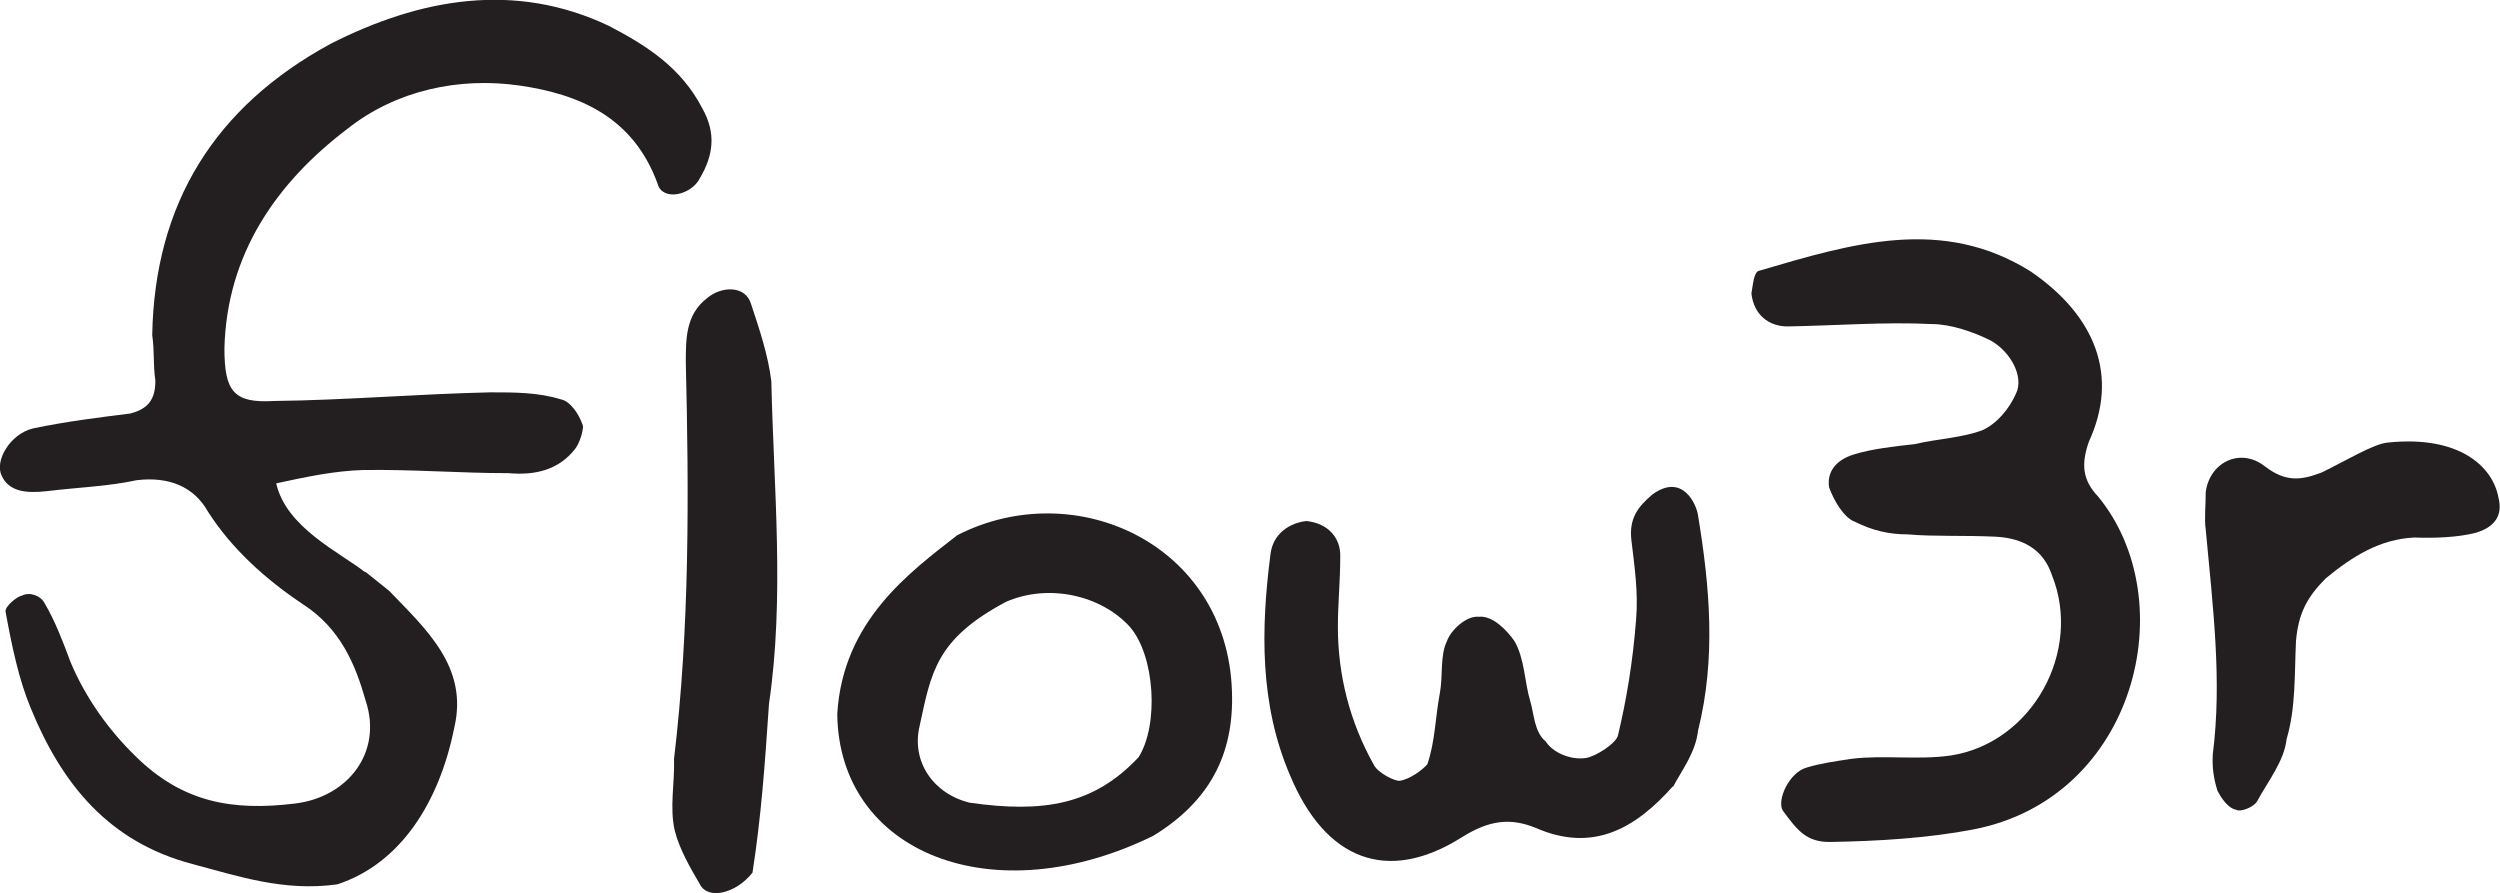 <?xml version="1.0" encoding="UTF-8" standalone="no"?>
<svg
   id="Layer_1"
   data-name="Layer 1"
   viewBox="0 0 31.86 11.38"
   version="1.1"
   sodipodi:docname="flow3r-logo.svg"
   inkscape:export-filename="flow3r-logo.png"
   inkscape:export-xdpi="10000"
   inkscape:export-ydpi="10000"
   inkscape:version="1.2.2 (b0a8486541, 2022-12-01)"
   xmlns:inkscape="http://www.inkscape.org/namespaces/inkscape"
   xmlns:sodipodi="http://sodipodi.sourceforge.net/DTD/sodipodi-0.dtd"
   xmlns="http://www.w3.org/2000/svg"
   xmlns:svg="http://www.w3.org/2000/svg">
  <sodipodi:namedview
     id="namedview19"
     pagecolor="#ffffff"
     bordercolor="#666666"
     borderopacity="1.0"
     inkscape:showpageshadow="2"
     inkscape:pageopacity="0.0"
     inkscape:pagecheckerboard="0"
     inkscape:deskcolor="#d1d1d1"
     showgrid="false"
     inkscape:zoom="29.959688"
     inkscape:cx="16.104974"
     inkscape:cy="2.9873476"
     inkscape:window-width="1920"
     inkscape:window-height="1182"
     inkscape:window-x="0"
     inkscape:window-y="18"
     inkscape:window-maximized="1"
     inkscape:current-layer="Layer_1" />
  <defs
     id="defs4">
    <style
       id="style2">
      .cls-1 {
        fill: #231f20;
      }
    </style>
  </defs>
  <path
     class="cls-1"
     d="m 4.66,7.29 0.3,0.24 C 5.43,8.02 5.97,8.5 5.79,9.27 5.6,10.22 5.109,11.003 4.3,11.27 3.616,11.366 3.028,11.163 2.451,11.011 1.391,10.731 0.79,10 0.39,9.02 0.24,8.66 0.15,8.23 0.07,7.79 c 0,-0.07 0.15,-0.19 0.21,-0.2 0.1,-0.05 0.24,0 0.29,0.1 0.13,0.22 0.23,0.48 0.33,0.75 0.19,0.45 0.48,0.86 0.83,1.2 0.59,0.58 1.22,0.7 2.03,0.6 C 4.43,10.16 4.88,9.59 4.66,8.93 4.53,8.47 4.34,8.01 3.86,7.7 3.38,7.38 2.95,6.99 2.65,6.52 2.47,6.2 2.15,6.07 1.74,6.12 1.37,6.2 1,6.21 0.59,6.26 0.32,6.29 0.11,6.26 0.02,6.06 -0.07,5.87 0.13,5.53 0.42,5.46 0.85,5.37 1.26,5.32 1.66,5.27 1.89,5.21 1.98,5.09 1.98,4.85 1.95,4.65 1.97,4.48 1.94,4.27 1.97,2.59 2.74,1.36 4.21,0.56 5.35,-0.02 6.56,-0.24 7.76,0.33 8.24,0.58 8.68,0.86 8.95,1.38 9.13,1.7 9.09,1.98 8.92,2.27 8.81,2.49 8.44,2.57 8.38,2.34 8.07,1.49 7.38,1.2 6.62,1.09 5.85,0.98 5.05,1.15 4.43,1.64 3.52,2.33 2.89,3.24 2.86,4.44 2.86,4.99 2.98,5.14 3.49,5.11 4.41,5.1 5.33,5.02 6.25,5 6.56,5 6.86,5 7.15,5.09 7.26,5.11 7.38,5.27 7.43,5.43 7.43,5.5 7.39,5.64 7.33,5.72 7.12,5.99 6.82,6.06 6.48,6.03 5.87,6.03 5.24,5.98 4.63,5.99 4.26,6 3.89,6.08 3.52,6.16 3.647,6.725 4.338,7.044 4.65,7.29 Z"
     id="path6"
     sodipodi:nodetypes="cccccccccccccccccccccccccccccccccccccccc" />
  <path
     class="cls-1"
     d="m 26.62,5.63 c -0.1,0.29 -0.08,0.49 0.12,0.7 1.09,1.33 0.48,3.84 -1.59,4.24 -0.57,0.11 -1.21,0.15 -1.83,0.16 -0.302,0.002 -0.418,-0.153 -0.6,-0.4 C 22.64,10.2 22.8,9.84 23.03,9.78 23.19,9.73 23.4,9.7 23.6,9.67 24,9.62 24.45,9.688 24.86,9.628 25.9,9.468 26.54,8.3 26.15,7.33 26.04,7 25.78,6.86 25.44,6.84 25.03,6.82 24.65,6.84 24.31,6.81 24.07,6.81 23.86,6.76 23.64,6.65 23.5,6.6 23.37,6.38 23.31,6.21 23.28,6.01 23.4,5.86 23.63,5.79 23.86,5.72 24.13,5.69 24.4,5.66 24.7,5.59 25.01,5.58 25.27,5.48 25.46,5.39 25.61,5.2 25.69,5.02 25.8,4.8 25.62,4.48 25.37,4.34 25.15,4.23 24.86,4.13 24.62,4.13 24.03,4.1 23.39,4.15 22.78,4.16 c -0.24,0 -0.43,-0.15 -0.46,-0.42 0.02,-0.11 0.03,-0.28 0.1,-0.29 1.19,-0.35 2.335,-0.696 3.46,0.01 0.829,0.568 1.126,1.334 0.74,2.17 z"
     id="path8"
     sodipodi:nodetypes="cccccccccccccscccccccccc" />
  <path
     class="cls-1"
     d="m 21.32,10.02 c -0.48,0.54 -1.02,0.85 -1.75,0.53 -0.32,-0.13 -0.59,-0.1 -0.94,0.12 -0.95,0.6 -1.74,0.29 -2.19,-0.79 -0.39,-0.91 -0.37,-1.87 -0.25,-2.81 0.03,-0.28 0.26,-0.41 0.46,-0.43 0.28,0.03 0.44,0.22 0.43,0.46 0,0.31 -0.03,0.59 -0.03,0.89 0,0.61 0.15,1.21 0.46,1.76 0.05,0.1 0.27,0.21 0.33,0.2 0.13,-0.02 0.29,-0.14 0.35,-0.21 0.1,-0.29 0.1,-0.59 0.16,-0.91 0.04,-0.21 0,-0.48 0.09,-0.66 C 18.49,8.03 18.685,7.845 18.845,7.86 19.026,7.841 19.21,8.04 19.3,8.17 c 0.13,0.22 0.13,0.53 0.2,0.76 0.05,0.16 0.05,0.4 0.2,0.52 0.08,0.13 0.3,0.24 0.51,0.21 C 20.34,9.64 20.6,9.47 20.62,9.37 20.73,8.91 20.81,8.42 20.85,7.9 20.88,7.55 20.83,7.22 20.79,6.88 20.76,6.61 20.87,6.46 21.06,6.3 c 0.392,-0.283 0.566,0.147 0.58,0.27 0.15,0.91 0.23,1.82 0,2.74 -0.03,0.28 -0.21,0.51 -0.32,0.72 z"
     id="path10"
     sodipodi:nodetypes="cccccccscccccccccccccccccc" />
  <path
     class="cls-1"
     d="m 10.67,9.1 c 0.07,-1.186 0.922,-1.806 1.53,-2.28 1.51,-0.77 3.44,0.12 3.5,1.99 0.03,0.82 -0.3,1.41 -1,1.84 -2.037,1.002 -4.008,0.228 -4.03,-1.55 z m 1.05,0.15 c -0.11,0.46 0.18,0.87 0.64,0.98 0.931,0.132 1.577,0.031 2.15,-0.58 C 14.77,9.24 14.72,8.36 14.4,7.99 14.04,7.59 13.37,7.43 12.82,7.67 11.926,8.146 11.868,8.568 11.72,9.25 Z"
     id="path12"
     sodipodi:nodetypes="ccccccccccc" />
  <path
     class="cls-1"
     d="M 9.59,11.12 C 9.38,11.39 9.02,11.47 8.92,11.27 8.79,11.05 8.66,10.82 8.6,10.59 8.53,10.29 8.6,9.98 8.59,9.67 8.79,8 8.78,6.29 8.74,4.62 8.74,4.31 8.74,4.01 9.01,3.8 9.2,3.64 9.5,3.64 9.57,3.87 9.68,4.2 9.79,4.53 9.83,4.86 9.86,6.22 10,7.61 9.8,8.97 9.747,9.754 9.701,10.401 9.59,11.12 Z"
     id="path14"
     sodipodi:nodetypes="cccccccccc" />
  <path
     class="cls-1"
     d="m 31.84,6.34 c 0.06,0.23 -0.05,0.38 -0.29,0.45 -0.23,0.06 -0.54,0.07 -0.78,0.06 -0.44,0.02 -0.79,0.24 -1.13,0.52 -0.24,0.24 -0.35,0.45 -0.38,0.8 -0.02,0.41 0,0.85 -0.12,1.25 -0.03,0.28 -0.24,0.54 -0.38,0.8 -0.06,0.08 -0.22,0.13 -0.26,0.1 -0.11,-0.02 -0.19,-0.15 -0.24,-0.24 -0.05,-0.16 -0.07,-0.3 -0.06,-0.47 0.12,-0.94 0,-1.88 -0.09,-2.86 -0.02,-0.13 0,-0.31 0,-0.48 0.05,-0.38 0.44,-0.57 0.75,-0.33 0.27,0.21 0.47,0.18 0.73,0.08 0.29,-0.14 0.663,-0.367 0.84,-0.38 0.914,-0.096 1.339,0.309 1.41,0.7 z"
     id="path16"
     sodipodi:nodetypes="cccccccccccccccc" />
</svg>
